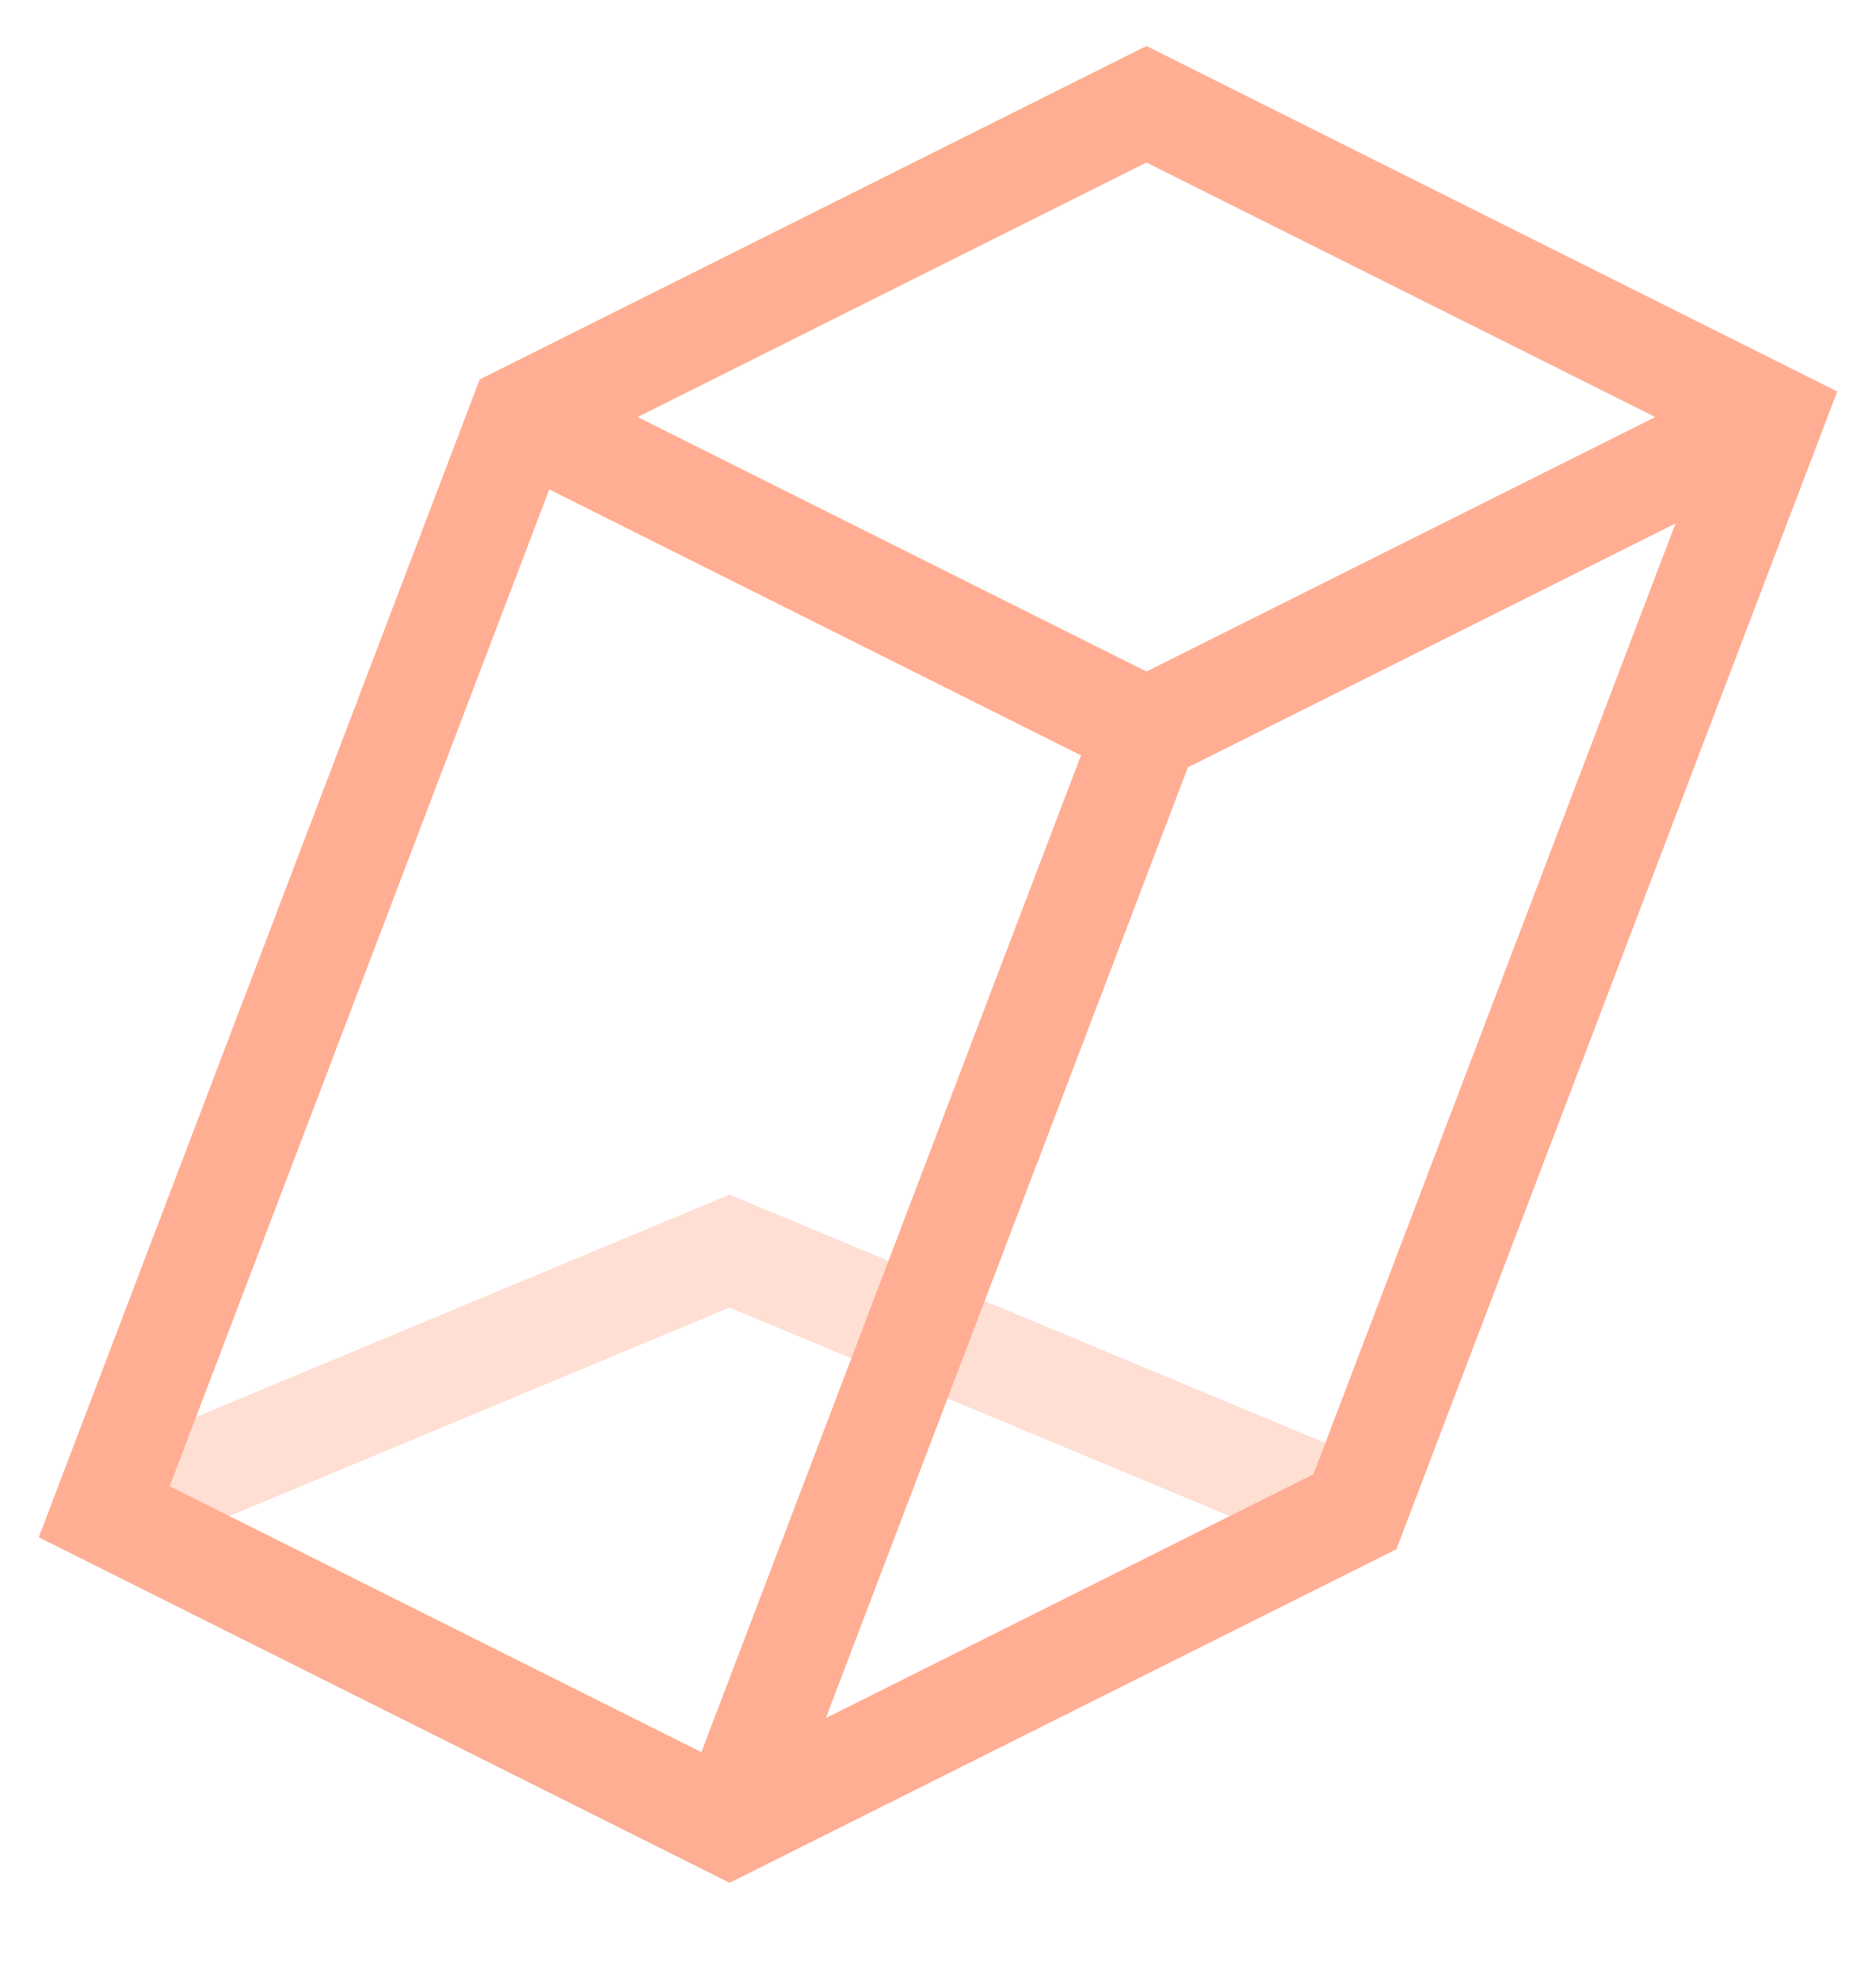 <svg width="18" height="19" viewBox="0 0 18 19" fill="none" xmlns="http://www.w3.org/2000/svg">
<path opacity="0.4" d="M1 14.5L7 12L13 14.5" stroke="#FFAE93"/>
<path d="M5 4L4.776 3.553L4.602 3.64L4.533 3.822L5 4ZM11 1L11.224 0.553L11 0.441L10.776 0.553L11 1ZM17 4L17.467 4.178L17.628 3.755L17.224 3.553L17 4ZM7 17.5L6.776 17.947L7 18.059L7.224 17.947L7 17.5ZM13 14.5L13.224 14.947L13.398 14.86L13.467 14.678L13 14.5ZM1 14.5L0.533 14.322L0.372 14.745L0.776 14.947L1 14.5ZM11.224 6.553L5.224 3.553L4.776 4.447L10.776 7.447L11.224 6.553ZM5.224 4.447L11.224 1.447L10.776 0.553L4.776 3.553L5.224 4.447ZM10.776 1.447L16.776 4.447L17.224 3.553L11.224 0.553L10.776 1.447ZM16.776 3.553L10.776 6.553L11.224 7.447L17.224 4.447L16.776 3.553ZM7.224 17.947L13.224 14.947L12.776 14.053L6.776 17.053L7.224 17.947ZM7.224 17.053L1.224 14.053L0.776 14.947L6.776 17.947L7.224 17.053ZM16.533 3.822L12.533 14.322L13.467 14.678L17.467 4.178L16.533 3.822ZM10.533 6.822L6.533 17.322L7.467 17.678L11.467 7.178L10.533 6.822ZM4.533 3.822L0.533 14.322L1.467 14.678L5.467 4.178L4.533 3.822Z" fill="#FFAE93"/>
</svg>
